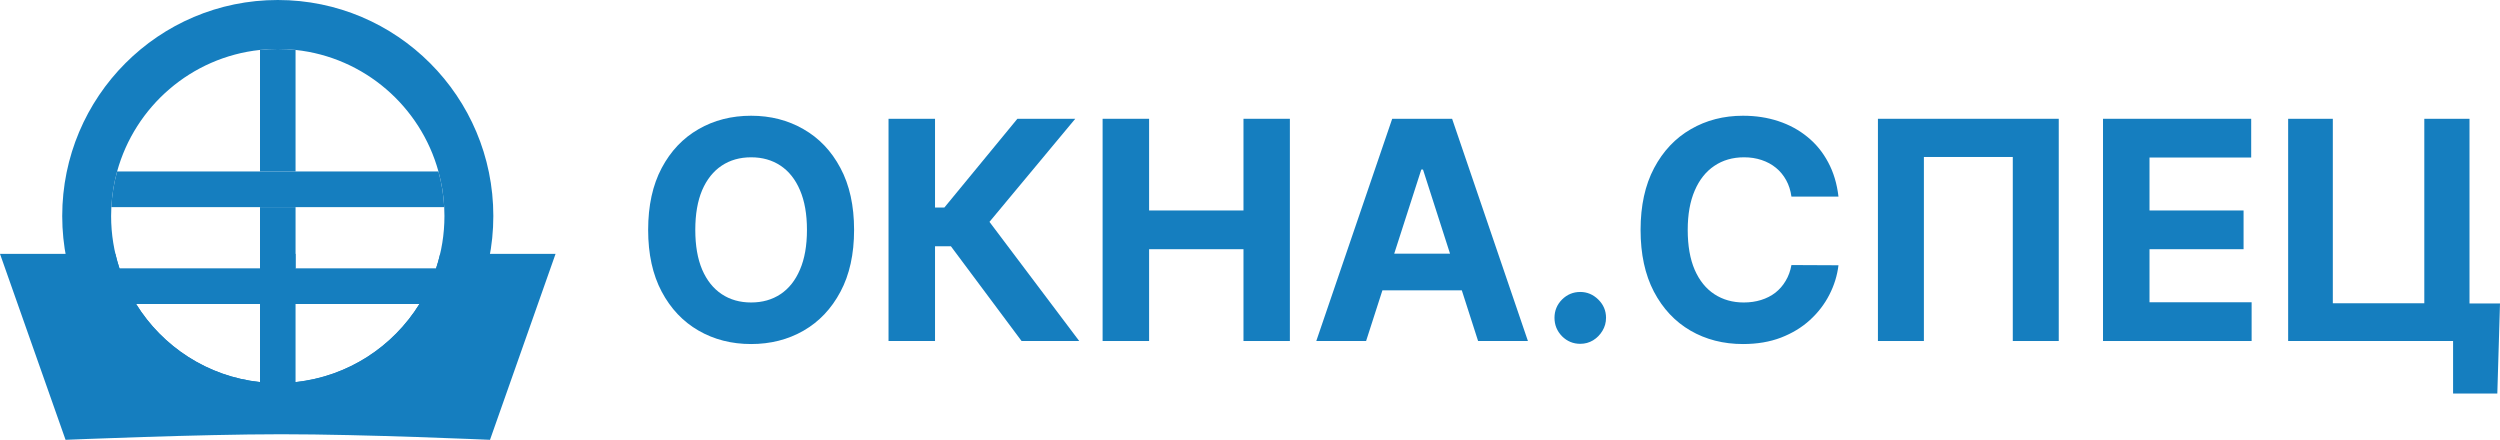 <svg width="216" height="38" viewBox="0 0 216 38" fill="none" xmlns="http://www.w3.org/2000/svg">
<path d="M73.793 19.863C73.793 21.956 73.401 23.738 72.615 25.206C71.836 26.675 70.772 27.797 69.424 28.572C68.082 29.341 66.573 29.725 64.897 29.725C63.208 29.725 61.693 29.337 60.351 28.562C59.009 27.788 57.948 26.666 57.169 25.197C56.39 23.728 56 21.95 56 19.863C56 17.769 56.39 15.988 57.169 14.519C57.948 13.05 59.009 11.931 60.351 11.162C61.693 10.387 63.208 10 64.897 10C66.573 10 68.082 10.387 69.424 11.162C70.772 11.931 71.836 13.05 72.615 14.519C73.401 15.988 73.793 17.769 73.793 19.863ZM69.721 19.863C69.721 18.506 69.52 17.363 69.118 16.431C68.722 15.5 68.162 14.794 67.439 14.312C66.715 13.831 65.868 13.591 64.897 13.591C63.926 13.591 63.078 13.831 62.355 14.312C61.631 14.794 61.068 15.5 60.666 16.431C60.271 17.363 60.073 18.506 60.073 19.863C60.073 21.219 60.271 22.363 60.666 23.294C61.068 24.225 61.631 24.931 62.355 25.413C63.078 25.894 63.926 26.134 64.897 26.134C65.868 26.134 66.715 25.894 67.439 25.413C68.162 24.931 68.722 24.225 69.118 23.294C69.52 22.363 69.721 21.219 69.721 19.863Z" fill="#157EBF"/>
<path d="M88.263 29.463L82.159 21.278H80.786V29.463H76.769V10.263H80.786V17.931H81.593L87.902 10.263H92.902L85.49 19.169L93.245 29.463H88.263Z" fill="#157EBF"/>
<path d="M95.265 29.463V10.263H99.282V18.185H107.437V10.263H111.445V29.463H107.437V21.531H99.282V29.463H95.265Z" fill="#157EBF"/>
<path d="M118.031 29.463H113.727L120.286 10.263H125.462L132.012 29.463H127.707L122.948 14.65H122.8L118.031 29.463ZM117.762 21.916H127.93V25.085H117.762V21.916Z" fill="#157EBF"/>
<path d="M136.535 29.706C135.922 29.706 135.397 29.488 134.957 29.05C134.525 28.606 134.308 28.075 134.308 27.456C134.308 26.844 134.525 26.319 134.957 25.881C135.397 25.444 135.922 25.225 136.535 25.225C137.128 25.225 137.648 25.444 138.093 25.881C138.538 26.319 138.761 26.844 138.761 27.456C138.761 27.869 138.656 28.247 138.446 28.591C138.242 28.928 137.973 29.2 137.639 29.406C137.305 29.606 136.937 29.706 136.535 29.706Z" fill="#157EBF"/>
<path d="M158.844 16.984H154.78C154.706 16.453 154.555 15.981 154.326 15.569C154.097 15.15 153.803 14.794 153.444 14.5C153.086 14.206 152.671 13.981 152.201 13.825C151.737 13.669 151.233 13.591 150.689 13.591C149.706 13.591 148.849 13.838 148.119 14.331C147.39 14.819 146.824 15.531 146.422 16.469C146.02 17.4 145.819 18.531 145.819 19.863C145.819 21.231 146.02 22.381 146.422 23.312C146.83 24.244 147.399 24.947 148.129 25.422C148.858 25.897 149.703 26.134 150.661 26.134C151.199 26.134 151.697 26.062 152.155 25.919C152.619 25.775 153.03 25.566 153.389 25.291C153.747 25.009 154.044 24.669 154.279 24.269C154.521 23.869 154.688 23.413 154.78 22.9L158.844 22.919C158.739 23.8 158.476 24.65 158.055 25.469C157.641 26.281 157.081 27.009 156.376 27.653C155.677 28.291 154.842 28.797 153.871 29.172C152.906 29.541 151.815 29.725 150.596 29.725C148.902 29.725 147.386 29.337 146.051 28.562C144.721 27.788 143.669 26.666 142.896 25.197C142.129 23.728 141.746 21.95 141.746 19.863C141.746 17.769 142.136 15.988 142.915 14.519C143.694 13.05 144.752 11.931 146.088 11.162C147.424 10.387 148.926 10 150.596 10C151.697 10 152.718 10.156 153.658 10.469C154.604 10.781 155.442 11.238 156.172 11.838C156.902 12.431 157.495 13.159 157.953 14.022C158.417 14.884 158.714 15.872 158.844 16.984Z" fill="#157EBF"/>
<path d="M177.876 10.263V29.463H173.905V13.563H166.224V29.463H162.253V10.263H177.876Z" fill="#157EBF"/>
<path d="M181.7 29.463V10.263H194.503V13.61H185.717V18.185H193.844V21.531H185.717V26.116H194.54V29.463H181.7Z" fill="#157EBF"/>
<path d="M216 26.219L215.768 34H211.946V29.463H210.61V26.219H216ZM197.696 29.463V10.263H201.556V26.2H209.46V10.263H213.365V29.463H197.696Z" fill="#157EBF"/>
<path fill-rule="evenodd" clip-rule="evenodd" d="M24 37.327C34.286 37.327 42.624 28.971 42.624 18.663C42.624 8.356 34.286 0 24 0C13.714 0 5.376 8.356 5.376 18.663C5.376 28.971 13.714 37.327 24 37.327ZM24 33.094C24.519 33.094 25.031 33.066 25.536 33.013C30.06 32.532 33.958 29.952 36.243 26.263C36.836 25.306 37.321 24.274 37.679 23.185C38.147 21.763 38.4 20.243 38.4 18.663C38.4 18.405 38.393 18.148 38.38 17.894C38.324 16.833 38.154 15.803 37.882 14.815C36.334 9.192 31.473 4.945 25.536 4.314C25.031 4.26 24.519 4.233 24 4.233C23.481 4.233 22.969 4.26 22.464 4.314C16.527 4.945 11.666 9.192 10.118 14.815C9.846 15.803 9.676 16.833 9.62 17.894C9.607 18.148 9.6 18.405 9.6 18.663C9.6 20.243 9.853 21.763 10.321 23.185C10.679 24.274 11.164 25.306 11.757 26.263C14.041 29.952 17.94 32.532 22.464 33.013C22.969 33.066 23.481 33.094 24 33.094Z" fill="#157EBF"/>
<path d="M10.118 14.815C9.846 15.803 9.676 16.833 9.62 17.894L22.464 17.894H25.536L38.38 17.894C38.324 16.833 38.154 15.803 37.882 14.815L25.536 14.815H22.464L10.118 14.815Z" fill="#157EBF"/>
<path fill-rule="evenodd" clip-rule="evenodd" d="M42.336 38C42.336 38 31.474 37.517 24.288 37.519C17.14 37.52 5.664 38 5.664 38L0 21.934H9.971C10.07 22.358 10.186 22.776 10.321 23.185L22.464 23.185V21.934H25.536V23.185L37.679 23.185C37.813 22.776 37.93 22.358 38.029 21.934H48L42.336 38ZM25.536 33.013C30.06 32.532 33.958 29.952 36.243 26.263L25.536 26.263L25.536 33.013ZM11.757 26.263L22.464 26.263L22.464 33.013C17.94 32.532 14.041 29.952 11.757 26.263Z" fill="#157EBF"/>
<path d="M25.536 17.894H22.464L22.464 23.185H25.536L25.536 17.894Z" fill="#157EBF"/>
<path d="M25.536 4.314C25.031 4.26 24.519 4.233 24 4.233C23.481 4.233 22.969 4.26 22.464 4.314L22.464 14.815H25.536L25.536 4.314Z" fill="#157EBF"/>
</svg>
